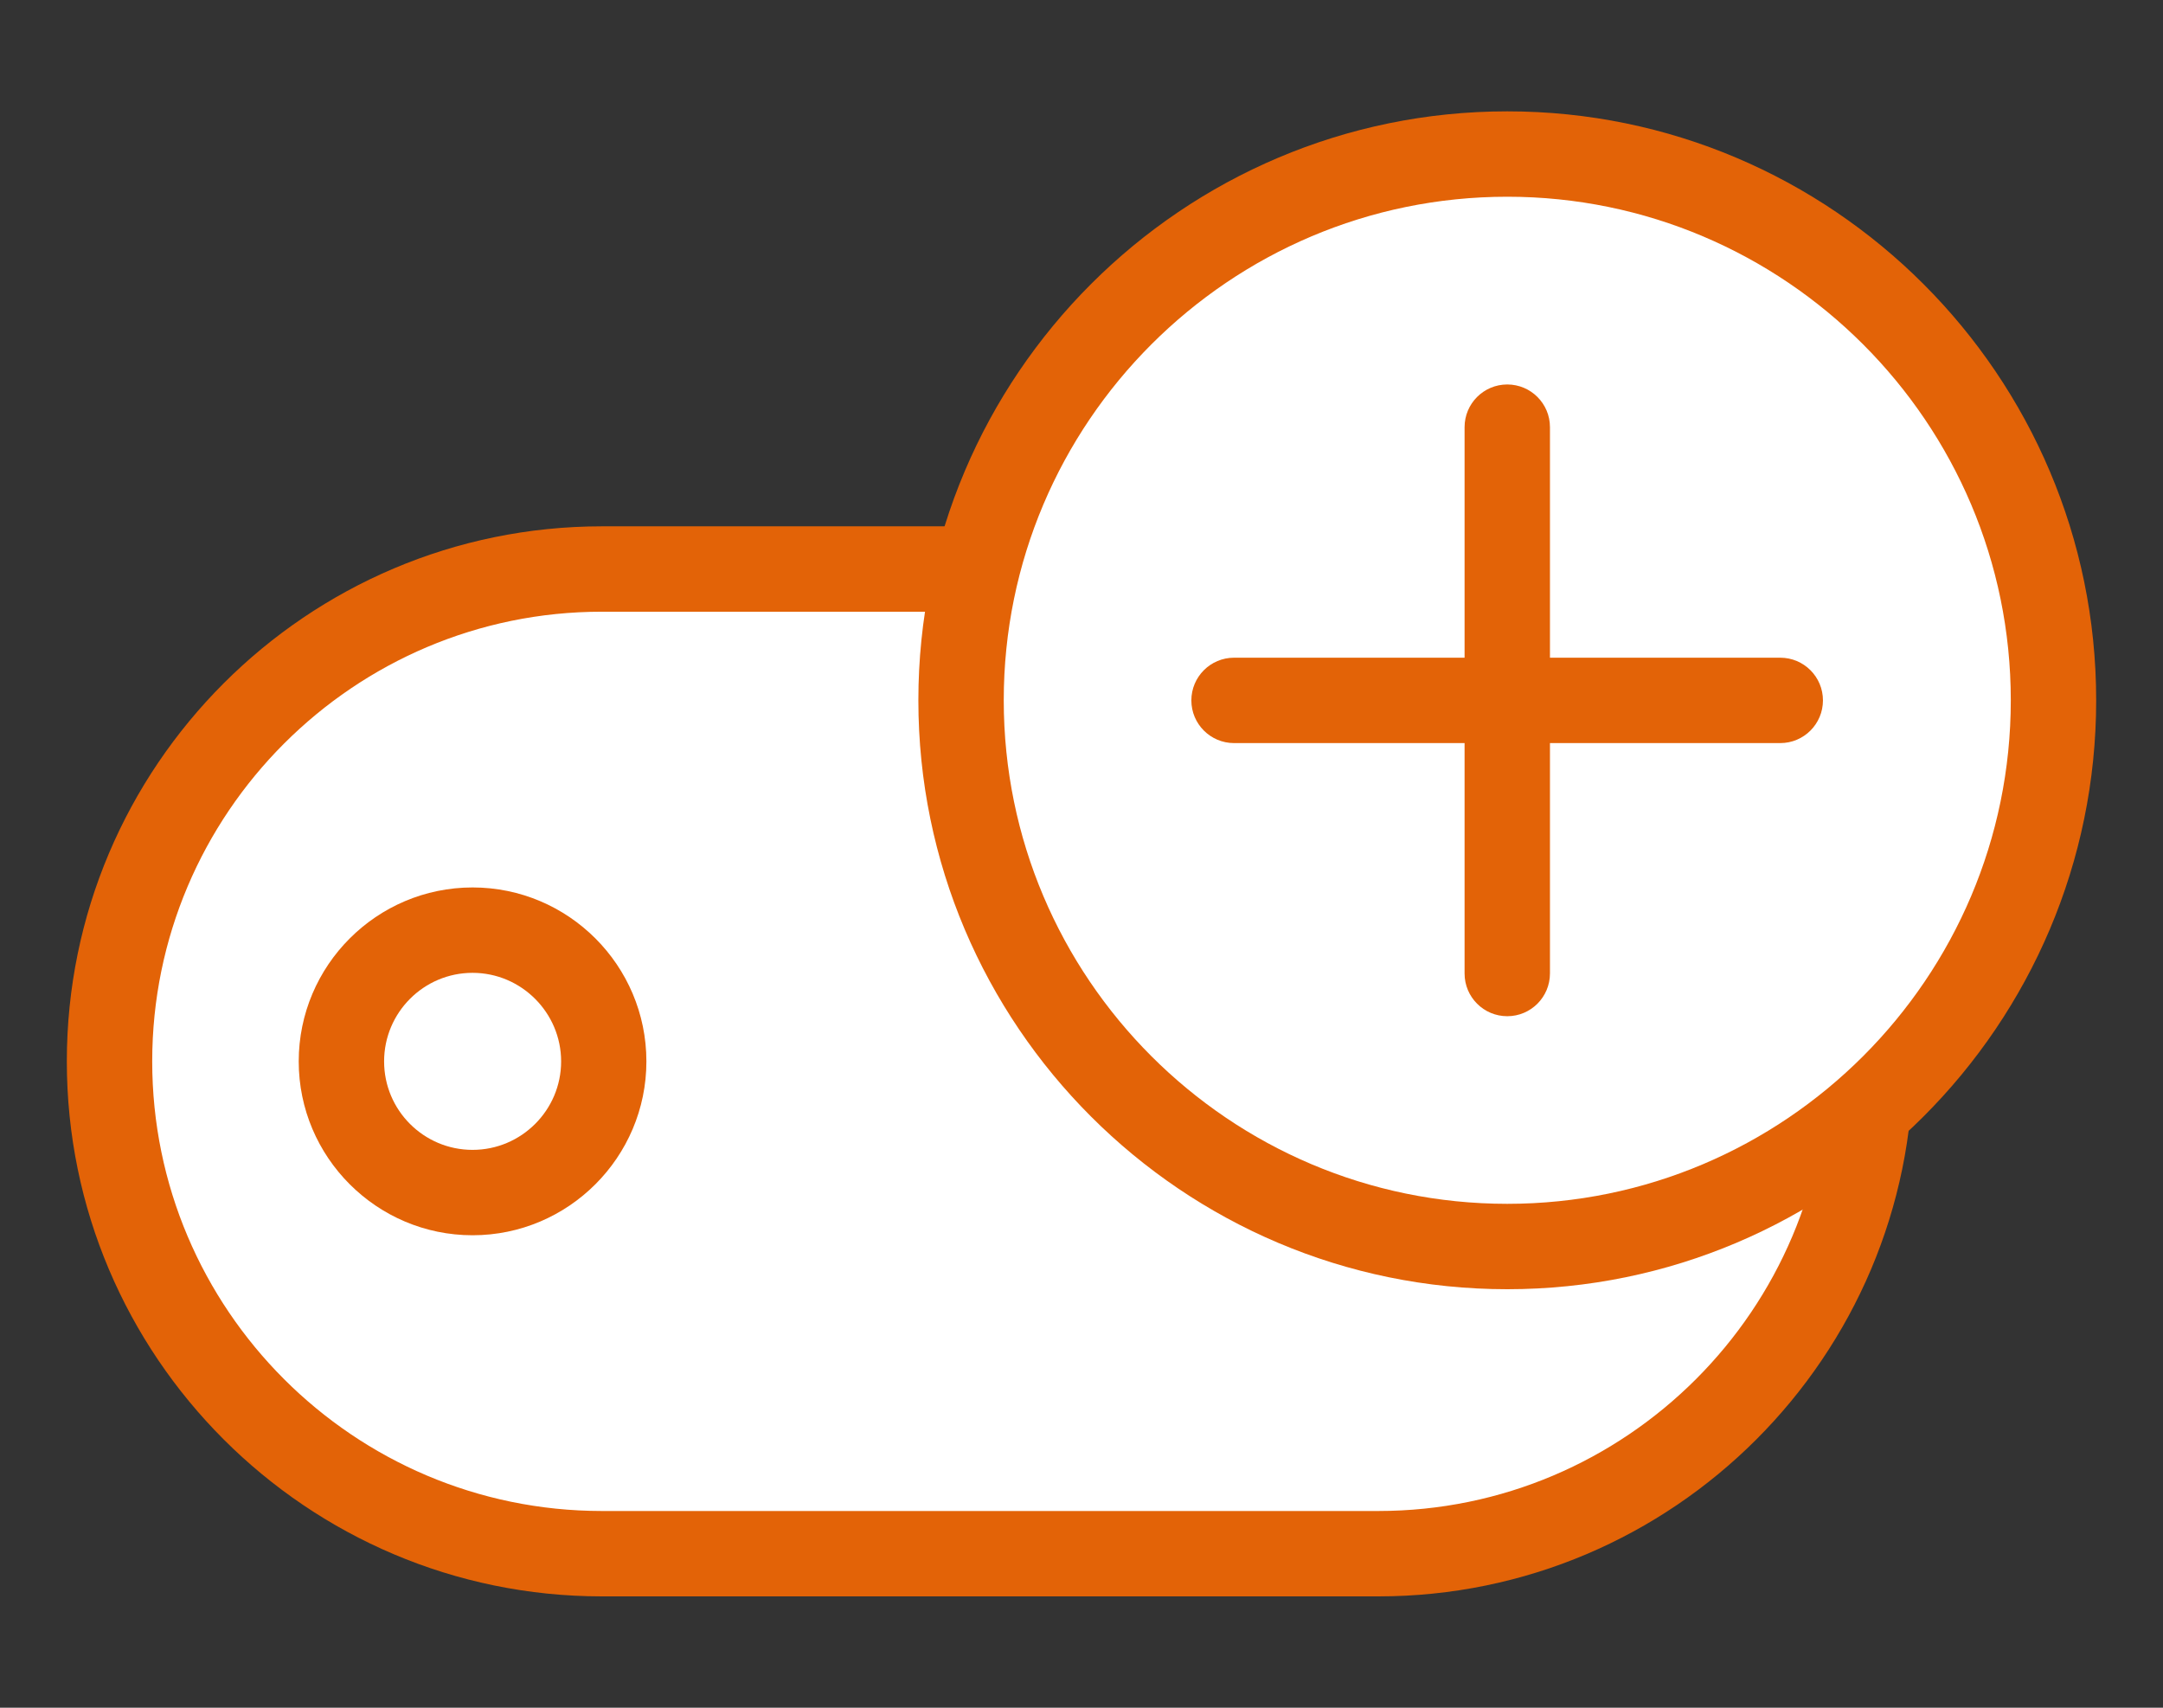 <?xml version="1.0" encoding="utf-8"?>
<!-- Generator: Adobe Illustrator 17.0.0, SVG Export Plug-In . SVG Version: 6.00 Build 0)  -->
<!DOCTYPE svg PUBLIC "-//W3C//DTD SVG 1.1//EN" "http://www.w3.org/Graphics/SVG/1.1/DTD/svg11.dtd">
<svg version="1.1" id="Layer_1" xmlns="http://www.w3.org/2000/svg" xmlns:xlink="http://www.w3.org/1999/xlink" x="0px" y="0px"
	 width="19px" height="15px" viewBox="0 0 19 15" enable-background="new 0 0 19 15" xml:space="preserve">
<rect x="0" y="0" width="19" height="15" fill="#333333" stroke="none"/>
<g>
	<g>
		<g>
			<g>
				<path fill="#FFFFFF" d="M0.962,9.322c0,2.388,1.936,4.324,4.324,4.324l0,0h6.821c2.388,0,4.323-1.936,4.323-4.324
					c0-2.388-1.938-4.324-4.323-4.324H5.286l0,0C2.898,4.998,0.962,6.934,0.962,9.322z"/>
				<path fill="#E36307" d="M12.107,14.022H5.286c-2.591-0.001-4.699-2.109-4.699-4.699c0-2.591,2.108-4.699,4.699-4.7h6.821
					c2.591,0,4.698,2.108,4.698,4.7C16.805,11.913,14.698,14.022,12.107,14.022z M5.286,5.373c-2.177,0-3.949,1.772-3.949,3.95
					c0,2.177,1.771,3.948,3.949,3.949h6.821c2.177,0,3.948-1.771,3.948-3.949s-1.771-3.95-3.948-3.95H5.286z"/>
			</g>
			<g>
				<circle fill="#FFFFFF" cx="4.151" cy="9.322" r="1.152"/>
				<path fill="#E36307" d="M4.151,10.85c-0.842,0-1.527-0.686-1.527-1.527c0-0.842,0.685-1.528,1.527-1.528S5.678,8.48,5.678,9.323
					C5.678,10.164,4.993,10.85,4.151,10.85z M4.151,8.545c-0.429,0-0.777,0.349-0.777,0.778S3.722,10.1,4.151,10.1
					s0.778-0.349,0.778-0.777S4.579,8.545,4.151,8.545z"/>
			</g>
		</g>
	</g>
	<g>
		<g>
			<circle fill="#FFFFFF" cx="13.24" cy="6.151" r="4.798"/>
			<path fill="#E36307" d="M13.24,11.324c-2.853,0-5.173-2.32-5.173-5.173s2.321-5.173,5.173-5.173s5.173,2.321,5.173,5.173
				S16.093,11.324,13.24,11.324z M13.24,1.728c-2.439,0-4.423,1.984-4.423,4.423s1.984,4.423,4.423,4.423
				c2.438,0,4.423-1.984,4.423-4.423S15.678,1.728,13.24,1.728z"/>
		</g>
		<g>
			<line fill="#FFFFFF" x1="13.24" y1="3.752" x2="13.24" y2="8.55"/>
			<path fill="#E36307" d="M13.24,8.926c-0.207,0-0.375-0.168-0.375-0.375V3.752c0-0.207,0.168-0.375,0.375-0.375
				s0.375,0.168,0.375,0.375v4.798C13.615,8.758,13.447,8.926,13.24,8.926z"/>
		</g>
		<g>
			<line fill="#FFFFFF" x1="10.84" y1="6.151" x2="15.639" y2="6.151"/>
			<path fill="#E36307" d="M15.638,6.527h-4.798c-0.207,0-0.375-0.168-0.375-0.375s0.168-0.375,0.375-0.375h4.798
				c0.207,0,0.375,0.168,0.375,0.375S15.845,6.527,15.638,6.527z"/>
		</g>
	</g>
</g>
</svg>
